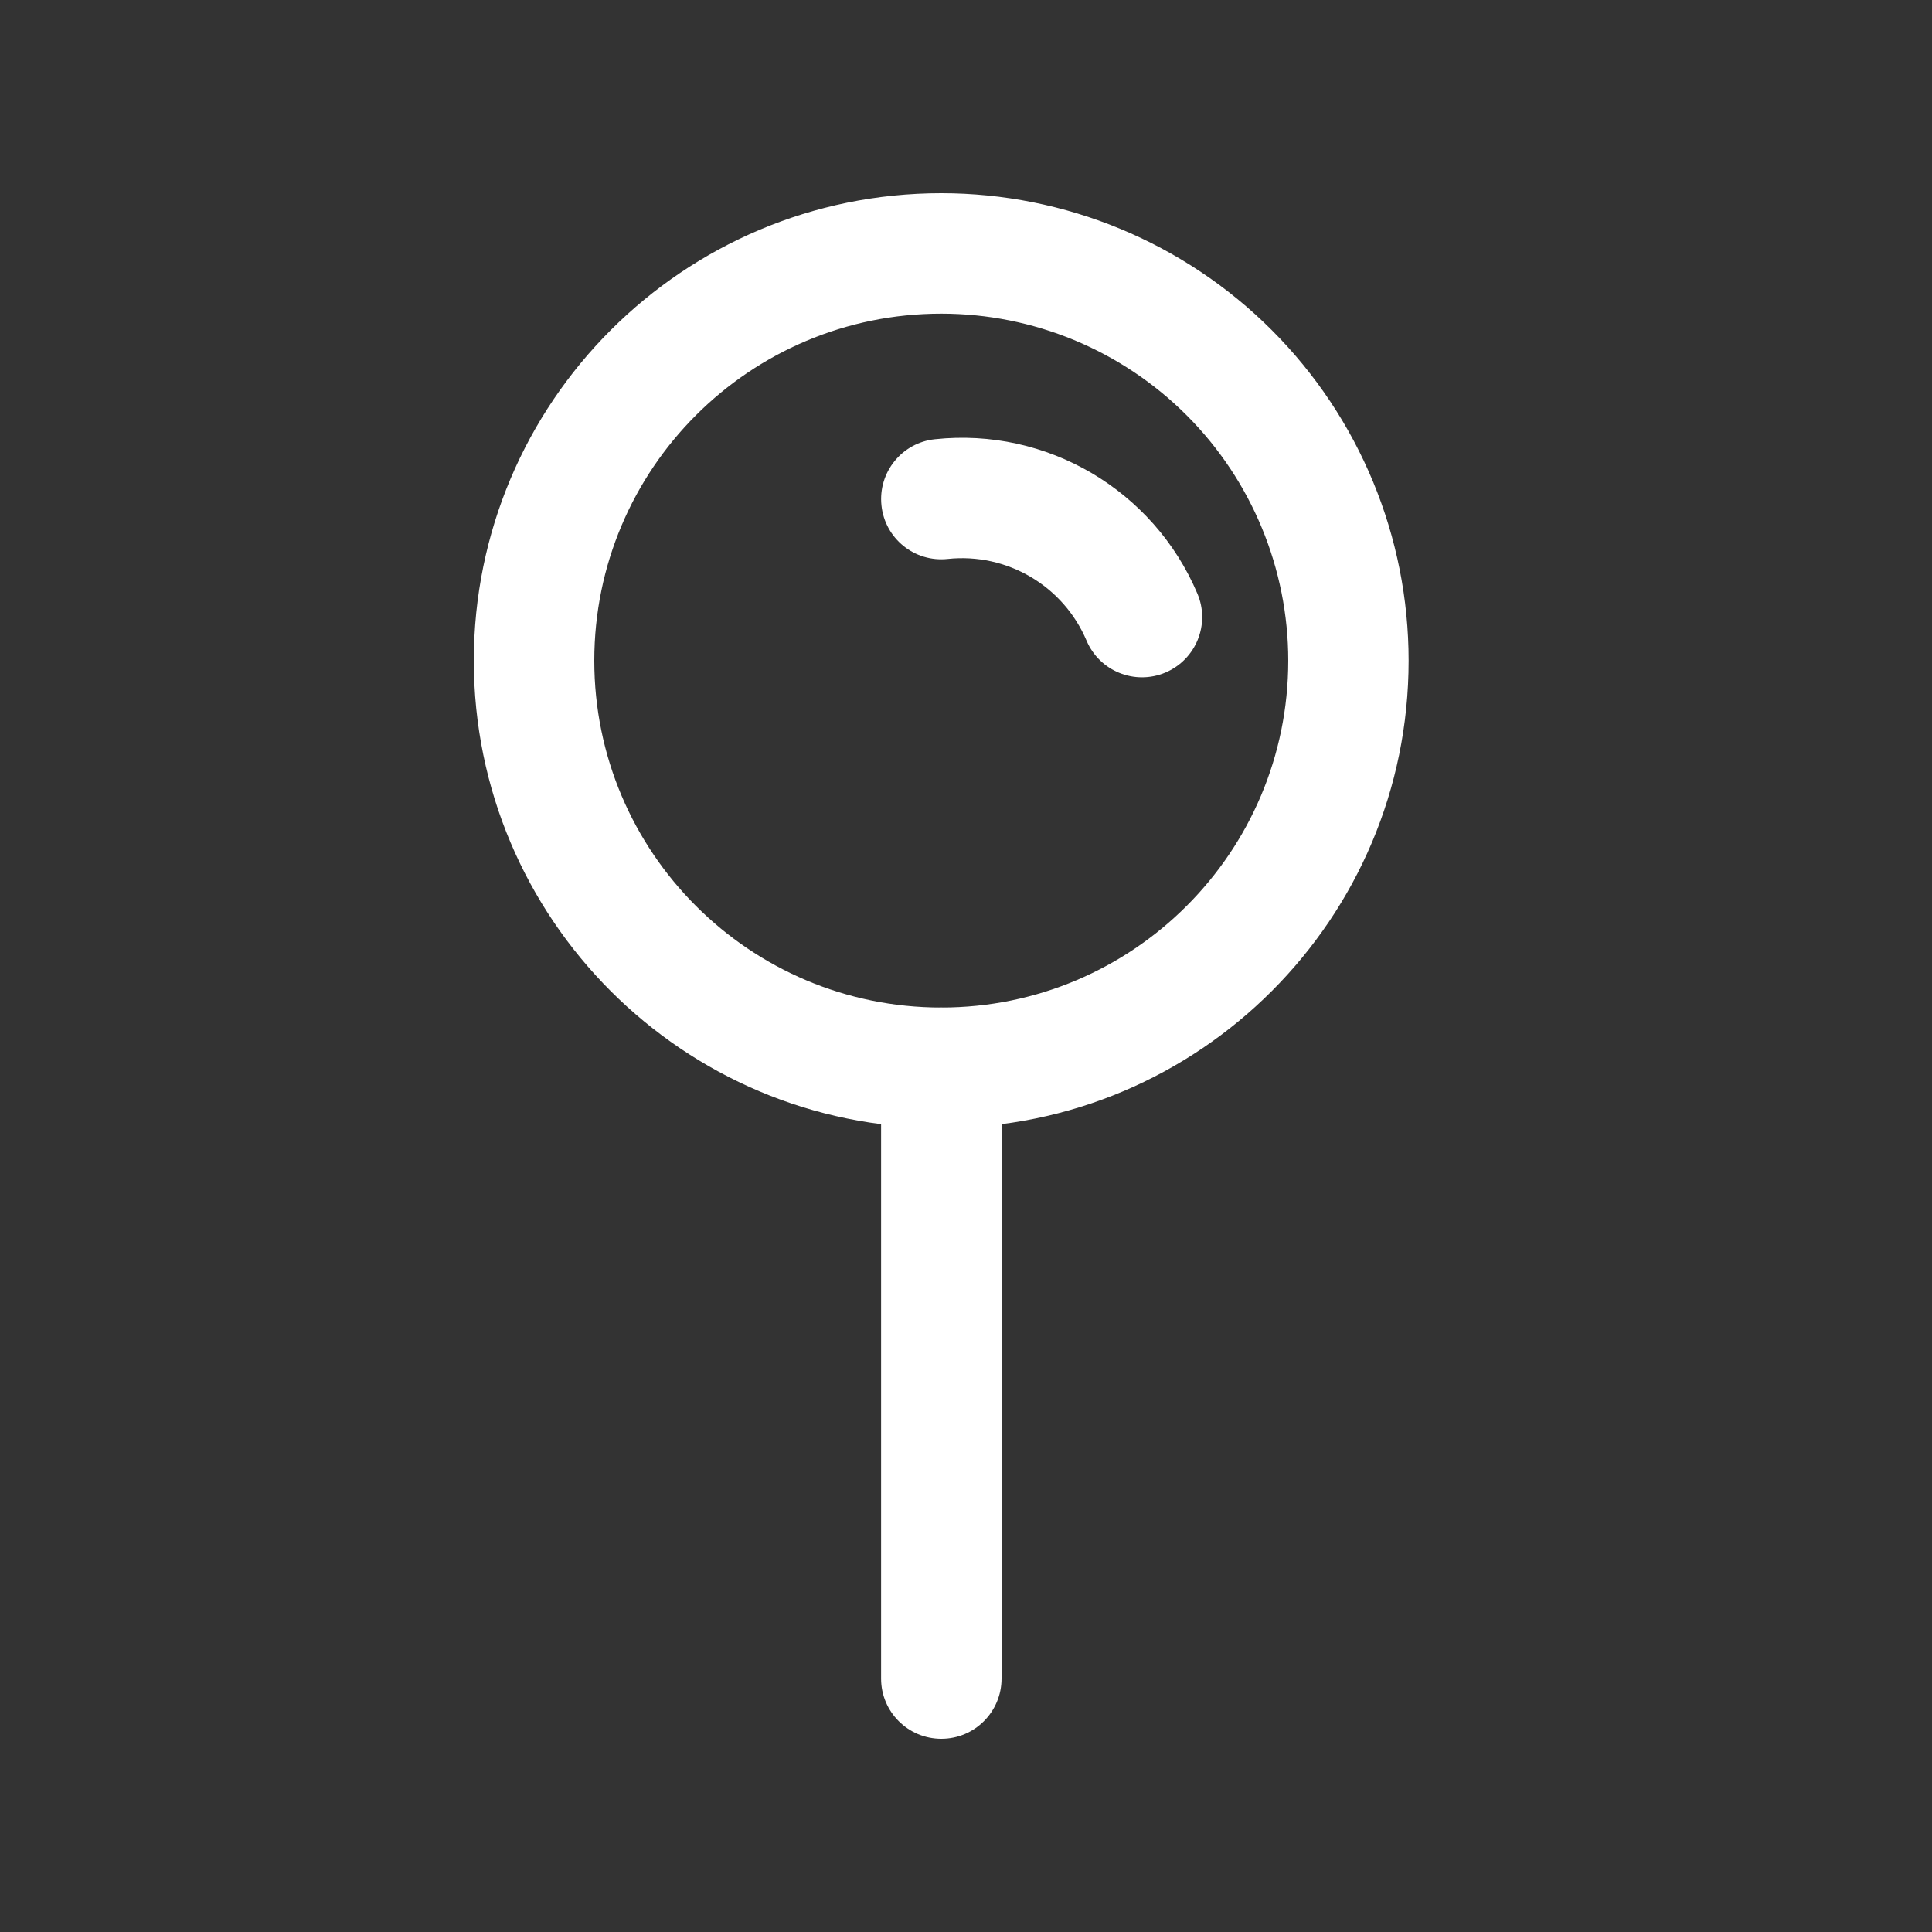 <svg width="20" height="20" viewBox="0 0 20 20" fill="none" xmlns="http://www.w3.org/2000/svg">
<rect x="0" y="0" width="20" height="20" fill="#333333" stroke="none"/>
<path fill-rule="evenodd" clip-rule="evenodd" d="M9.744 3.247C7.76 3.247 6.152 4.855 6.152 6.839C6.152 8.822 7.76 10.43 9.744 10.43C11.728 10.43 13.336 8.822 13.336 6.839C13.336 5.886 12.957 4.972 12.284 4.299C11.61 3.625 10.697 3.247 9.744 3.247ZM4.905 6.839C4.905 4.166 7.072 2 9.744 2C11.027 2 12.258 2.51 13.165 3.417C14.073 4.325 14.582 5.555 14.582 6.839C14.582 9.511 12.416 11.677 9.744 11.677C7.072 11.677 4.905 9.511 4.905 6.839Z" fill="white"/>
<path fill-rule="evenodd" clip-rule="evenodd" d="M11.248 6.632C11.007 6.064 10.424 5.721 9.811 5.786C9.468 5.823 9.161 5.575 9.125 5.233C9.088 4.89 9.336 4.583 9.678 4.547C10.837 4.423 11.94 5.072 12.395 6.144C12.53 6.461 12.382 6.827 12.065 6.962C11.748 7.096 11.382 6.948 11.248 6.632ZM9.745 10.431C10.089 10.431 10.368 10.71 10.368 11.054V17.377C10.368 17.721 10.089 18 9.745 18C9.4 18 9.121 17.721 9.121 17.377V11.054C9.121 10.71 9.4 10.431 9.745 10.431Z" fill="white"/>
</svg>
